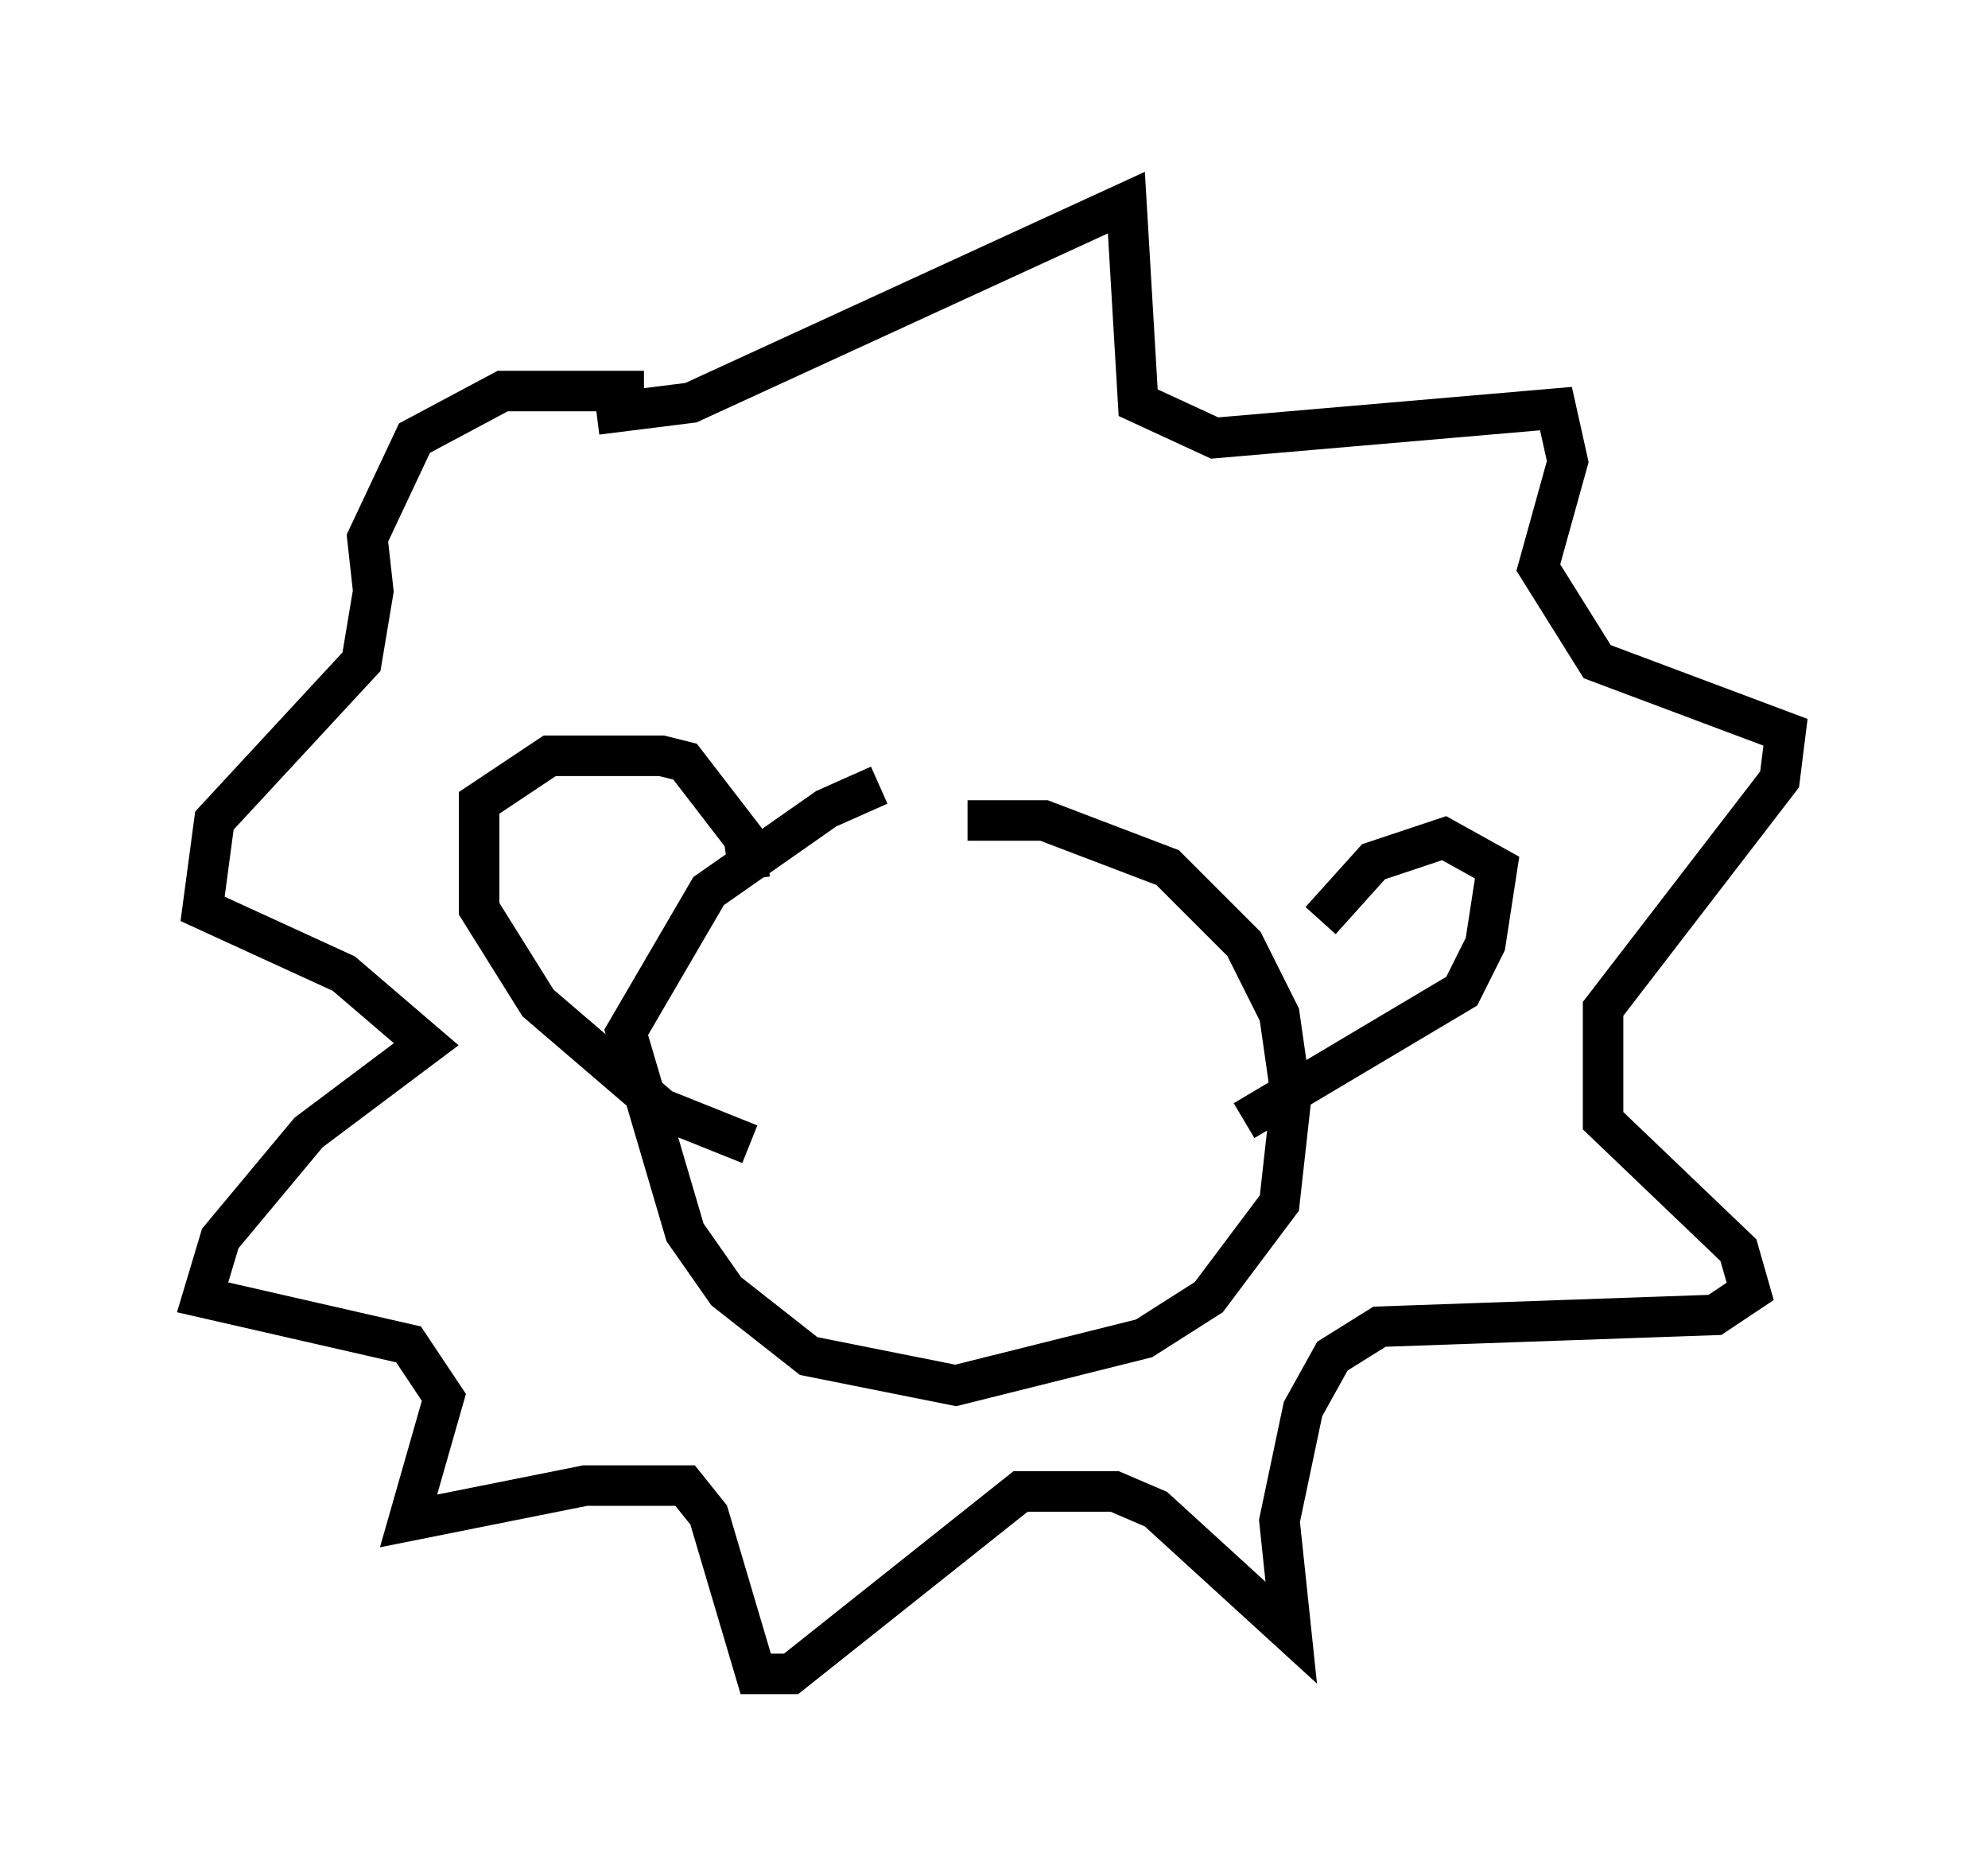 <?xml version="1.0" encoding="utf-8" ?>
<svg baseProfile="full" height="46.313" version="1.1" width="49.073" xmlns="http://www.w3.org/2000/svg" xmlns:ev="http://www.w3.org/2001/xml-events" xmlns:xlink="http://www.w3.org/1999/xlink"><defs /><rect fill="white" height="46.313" width="49.073" x="0" y="0" /><path d="M23.737, 19.816 m-2.034, -0.436 l-1.307, 0.581 -2.905, 2.034 l-2.034, 3.486 1.453, 4.939 l1.017, 1.453 2.034, 1.598 l3.631, 0.726 4.648, -1.162 l1.598, -1.017 1.743, -2.324 l0.291, -2.615 -0.291, -2.034 l-0.872, -1.743 -1.888, -1.888 l-3.05, -1.162 -1.888, 0.0 m-5.374, 1.453 l-0.145, -1.017 -1.453, -1.888 l-0.581, -0.145 -2.76, 0.0 l-1.743, 1.162 0.0, 2.615 l1.453, 2.324 3.05, 2.615 l2.179, 0.872 m14.089, -5.52 l1.307, -1.453 1.743, -0.581 l1.307, 0.726 -0.291, 1.888 l-0.581, 1.162 -5.374, 3.196 m-15.978, -17.43 l2.324, -0.291 10.749, -4.939 l0.291, 4.939 1.888, 0.872 l8.425, -0.726 0.291, 1.307 l-0.726, 2.615 1.453, 2.324 l4.648, 1.743 -0.145, 1.162 l-4.358, 5.665 0.0, 2.76 l3.341, 3.196 0.291, 1.017 l-0.872, 0.581 -8.279, 0.291 l-1.162, 0.726 -0.726, 1.307 l-0.581, 2.76 0.291, 2.76 l-3.341, -3.05 -1.017, -0.436 l-2.324, 0.0 -5.665, 4.503 l-0.872, 0.0 -1.162, -3.922 l-0.581, -0.726 -2.469, 0.0 l-4.358, 0.872 0.872, -3.05 l-0.872, -1.307 -5.084, -1.162 l0.436, -1.453 2.179, -2.615 l2.905, -2.179 -2.034, -1.743 l-3.486, -1.598 0.291, -2.179 l3.631, -3.922 0.291, -1.743 l-0.145, -1.307 1.162, -2.469 l2.179, -1.162 3.486, 0.0 " fill="none" stroke="black" stroke-width="1" /></svg>